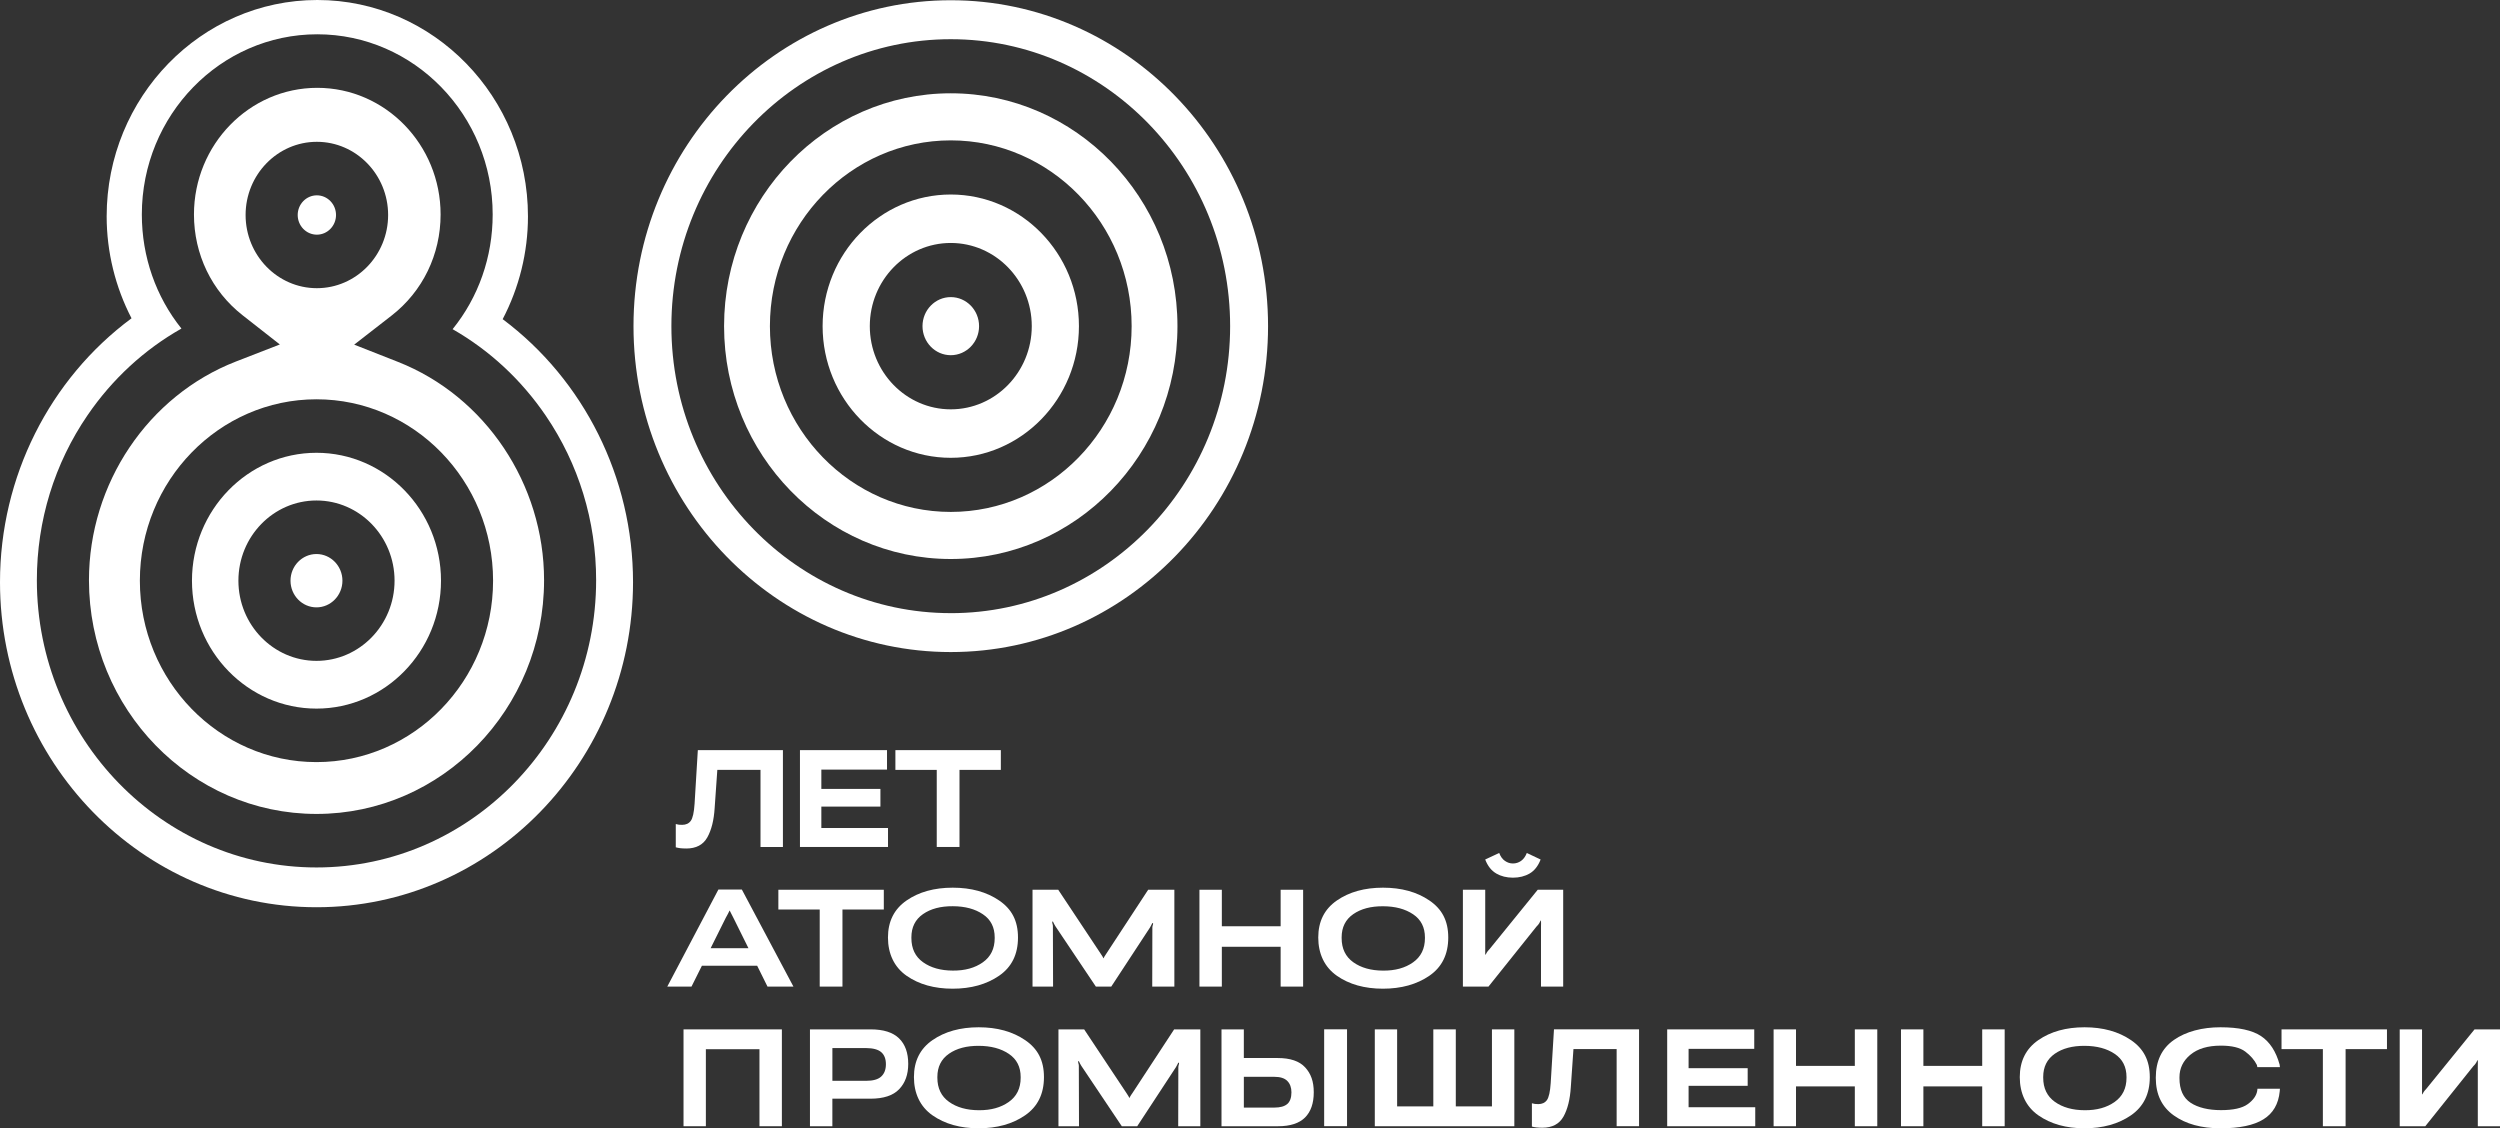 <svg width="113" height="51" viewBox="0 0 113 51" fill="none" xmlns="http://www.w3.org/2000/svg">
<rect x="0" y="0" width="113" height="51" fill="#333333" stroke="none"/>
<g clip-path="url(#clip0_146_7153)">
<path d="M42.975 8.792C39.781 8.792 37.182 11.462 37.182 14.742C37.182 18.023 39.781 20.693 42.975 20.693C46.17 20.693 48.768 18.023 48.768 14.742C48.768 11.461 46.169 8.792 42.975 8.792ZM42.975 18.502C40.957 18.502 39.315 16.815 39.315 14.742C39.315 12.669 40.957 10.982 42.975 10.982C44.993 10.982 46.636 12.669 46.636 14.742C46.636 16.815 44.993 18.502 42.975 18.502Z" fill="white"/>
<path d="M42.975 13.429C42.27 13.429 41.697 14.018 41.697 14.742C41.697 15.466 42.27 16.055 42.975 16.055C43.681 16.055 44.254 15.466 44.254 14.742C44.254 14.018 43.681 13.429 42.975 13.429Z" fill="white"/>
<path d="M42.975 0.011C35.068 0.011 28.634 6.62 28.634 14.742C28.634 22.865 35.068 29.473 42.975 29.473C50.883 29.473 57.316 22.865 57.316 14.742C57.316 6.62 50.883 0.011 42.975 0.011ZM42.975 27.714C36.012 27.714 30.347 21.895 30.347 14.742C30.347 7.589 36.012 1.772 42.974 1.772C49.937 1.772 55.602 7.59 55.602 14.743C55.602 21.896 49.938 27.715 42.974 27.715L42.975 27.714Z" fill="white"/>
<path d="M42.975 4.217C37.324 4.217 32.728 8.939 32.728 14.742C32.728 20.545 37.325 25.267 42.975 25.267C48.624 25.267 53.221 20.545 53.221 14.742C53.221 8.939 48.624 4.217 42.975 4.217ZM42.975 23.139C38.467 23.139 34.8 19.372 34.8 14.742C34.8 10.112 38.467 6.345 42.975 6.345C47.482 6.345 51.15 10.112 51.15 14.742C51.15 19.372 47.482 23.139 42.975 23.139Z" fill="white"/>
<path d="M15.188 9.718C15.188 9.228 14.799 8.829 14.322 8.829C13.844 8.829 13.456 9.228 13.456 9.718C13.456 10.208 13.844 10.607 14.322 10.607C14.799 10.607 15.188 10.208 15.188 9.718Z" fill="white"/>
<path d="M17.988 16.357L16.009 15.578L17.7 14.264C19.107 13.169 19.915 11.504 19.915 9.695C19.915 6.538 17.415 3.97 14.341 3.97C11.268 3.97 8.767 6.538 8.767 9.695C8.767 11.495 9.568 13.155 10.964 14.249L12.649 15.57L10.666 16.34C6.691 17.886 4.021 21.858 4.021 26.225C4.021 32.05 8.635 36.79 14.306 36.79C19.978 36.79 24.592 32.05 24.592 26.225C24.592 21.879 21.938 17.913 17.988 16.357V16.357ZM11.101 9.718C11.101 7.894 12.546 6.41 14.322 6.41C16.098 6.41 17.543 7.894 17.543 9.718C17.543 11.542 16.098 13.026 14.322 13.026C12.546 13.026 11.101 11.542 11.101 9.718ZM14.304 34.447C9.903 34.447 6.322 30.768 6.322 26.247C6.322 21.727 9.903 18.048 14.304 18.048C18.706 18.048 22.287 21.727 22.287 26.247C22.287 30.768 18.706 34.447 14.304 34.447Z" fill="white"/>
<path d="M14.305 20.466C11.201 20.466 8.677 23.06 8.677 26.247C8.677 29.435 11.201 32.029 14.305 32.029C17.408 32.029 19.933 29.435 19.933 26.247C19.933 23.06 17.408 20.466 14.305 20.466ZM14.305 29.871C12.359 29.871 10.776 28.245 10.776 26.247C10.776 24.248 12.359 22.622 14.305 22.622C16.25 22.622 17.834 24.248 17.834 26.247C17.834 28.245 16.25 29.871 14.305 29.871Z" fill="white"/>
<path d="M22.721 14.426C23.465 13.006 23.864 11.406 23.864 9.781C23.864 4.388 19.593 0 14.343 0C9.094 0 4.821 4.388 4.821 9.781C4.821 11.39 5.214 12.977 5.945 14.387C2.242 17.13 0 21.559 0 26.311C0 34.414 6.418 41.007 14.306 41.007C22.195 41.007 28.613 34.414 28.613 26.311C28.613 21.586 26.392 17.173 22.721 14.426ZM14.306 39.209C7.336 39.209 1.666 33.384 1.666 26.225C1.666 23.536 2.459 20.956 3.96 18.764C5.078 17.13 6.524 15.8 8.201 14.851C7.049 13.413 6.411 11.609 6.411 9.694C6.411 5.203 9.968 1.55 14.34 1.55C18.712 1.55 22.269 5.203 22.269 9.694C22.269 11.624 21.624 13.437 20.458 14.879C22.123 15.831 23.558 17.159 24.667 18.786C26.158 20.974 26.945 23.546 26.945 26.225C26.945 33.384 21.275 39.209 14.305 39.209H14.306Z" fill="white"/>
<path d="M14.305 25.042C13.658 25.042 13.131 25.583 13.131 26.247C13.131 26.912 13.658 27.453 14.305 27.453C14.951 27.453 15.478 26.912 15.478 26.247C15.478 25.583 14.951 25.042 14.305 25.042Z" fill="white"/>
<path d="M31.015 38.353C31.464 38.353 31.782 38.186 31.97 37.851C32.158 37.517 32.269 37.072 32.303 36.514L32.423 34.799H34.375V38.283H35.388V33.906H31.542L31.395 36.331C31.369 36.723 31.312 36.98 31.224 37.101C31.136 37.223 31.006 37.283 30.832 37.283C30.773 37.283 30.723 37.28 30.681 37.276C30.64 37.27 30.594 37.261 30.545 37.246V38.298C30.602 38.315 30.668 38.328 30.743 38.338C30.819 38.347 30.91 38.352 31.015 38.352V38.353Z" fill="white"/>
<path d="M40.138 37.426H37.125V36.458H39.795V35.659H37.125V34.786H40.093V33.906H36.158V38.283H40.138V37.426Z" fill="white"/>
<path d="M42.341 38.283H43.369V34.799H45.238V33.906H40.472V34.799H42.341V38.283Z" fill="white"/>
<path d="M32.471 40.208L30.161 44.594H31.256L31.726 43.651H34.224L34.691 44.594H35.863L33.532 40.208H32.471ZM32.12 42.86L32.804 41.486C32.844 41.412 32.876 41.354 32.901 41.309C32.924 41.264 32.949 41.214 32.975 41.16H32.984C33.01 41.212 33.035 41.261 33.058 41.307C33.082 41.353 33.113 41.413 33.151 41.489L33.83 42.859H32.118L32.12 42.86Z" fill="white"/>
<path d="M38.079 44.594V41.11H39.948V40.217H35.182V41.11H37.051V44.594H38.079Z" fill="white"/>
<path d="M43.063 40.123C42.231 40.123 41.535 40.316 40.975 40.703C40.416 41.09 40.136 41.647 40.136 42.376C40.136 43.105 40.416 43.712 40.975 44.103C41.535 44.494 42.23 44.689 43.06 44.689C43.89 44.689 44.592 44.494 45.16 44.103C45.729 43.712 46.013 43.137 46.013 42.376C46.013 41.615 45.729 41.089 45.163 40.703C44.596 40.316 43.896 40.123 43.064 40.123H43.063ZM44.96 42.404C44.96 42.88 44.781 43.245 44.424 43.497C44.065 43.751 43.614 43.875 43.07 43.871C42.521 43.869 42.072 43.743 41.721 43.492C41.37 43.242 41.195 42.877 41.195 42.4V42.368C41.195 41.912 41.369 41.562 41.718 41.319C42.067 41.076 42.518 40.957 43.07 40.961C43.619 40.963 44.071 41.084 44.426 41.324C44.783 41.563 44.96 41.913 44.96 42.371V42.403V42.404Z" fill="white"/>
<path d="M50.229 44.594L51.975 41.93C51.998 41.894 52.016 41.861 52.031 41.829C52.045 41.797 52.063 41.763 52.083 41.726H52.12C52.12 41.765 52.114 41.8 52.103 41.829C52.092 41.858 52.087 41.893 52.087 41.932L52.081 44.594H53.081V40.217H51.897L49.994 43.123C49.959 43.174 49.935 43.211 49.921 43.235C49.906 43.258 49.894 43.285 49.881 43.315H49.875C49.861 43.286 49.847 43.259 49.834 43.235C49.82 43.211 49.797 43.173 49.762 43.123L47.832 40.217H46.67V44.594H47.599L47.591 41.873C47.591 41.829 47.586 41.794 47.575 41.767C47.565 41.742 47.56 41.704 47.56 41.656H47.594C47.618 41.704 47.636 41.741 47.647 41.766C47.659 41.791 47.678 41.826 47.707 41.87L49.533 44.594H50.231H50.229Z" fill="white"/>
<path d="M55.227 42.794H57.885V44.594H58.901V40.217H57.885V41.867H55.227V40.217H54.215V44.594H55.227V42.794Z" fill="white"/>
<path d="M60.424 44.103C60.983 44.494 61.678 44.689 62.508 44.689C63.338 44.689 64.04 44.494 64.609 44.103C65.177 43.712 65.461 43.137 65.461 42.376C65.461 41.615 65.177 41.089 64.611 40.703C64.044 40.316 63.344 40.123 62.512 40.123C61.681 40.123 60.984 40.316 60.425 40.703C59.865 41.09 59.585 41.647 59.585 42.376C59.585 43.105 59.865 43.712 60.425 44.103H60.424ZM60.642 42.37C60.642 41.914 60.817 41.563 61.165 41.321C61.514 41.078 61.965 40.959 62.517 40.963C63.066 40.965 63.518 41.086 63.874 41.326C64.23 41.566 64.407 41.915 64.407 42.373V42.405C64.407 42.88 64.228 43.245 63.871 43.498C63.513 43.752 63.061 43.876 62.517 43.872C61.968 43.87 61.519 43.744 61.168 43.493C60.818 43.242 60.642 42.879 60.642 42.401V42.369V42.37Z" fill="white"/>
<path d="M67.627 39.481C67.844 39.607 68.098 39.671 68.385 39.671C68.671 39.671 68.924 39.608 69.14 39.482C69.356 39.356 69.522 39.145 69.636 38.85L69.012 38.555C68.948 38.718 68.859 38.838 68.749 38.915C68.639 38.991 68.517 39.029 68.385 39.029C68.252 39.029 68.133 38.989 68.021 38.911C67.908 38.832 67.823 38.714 67.764 38.554L67.131 38.849C67.243 39.142 67.408 39.352 67.627 39.479V39.481Z" fill="white"/>
<path d="M69.445 41.886C69.505 41.827 69.548 41.775 69.573 41.732C69.597 41.688 69.618 41.648 69.634 41.612H69.653C69.657 41.648 69.657 41.689 69.656 41.735C69.654 41.78 69.653 41.831 69.653 41.886V44.594H70.656V40.217H69.505L67.328 42.9C67.272 42.959 67.234 43.005 67.212 43.039C67.189 43.072 67.168 43.11 67.148 43.152H67.132V40.217H66.123V44.594H67.279L69.445 41.886H69.445Z" fill="white"/>
<path d="M30.895 50.906H31.905V47.424H34.328V50.906H35.341V46.528H30.895V50.906Z" fill="white"/>
<path d="M39.355 46.528H36.61V50.906H37.623V49.661H39.342C39.934 49.661 40.367 49.519 40.641 49.233C40.915 48.949 41.052 48.567 41.052 48.09C41.052 47.587 40.913 47.201 40.635 46.932C40.357 46.662 39.93 46.528 39.355 46.528ZM39.832 48.658C39.692 48.789 39.464 48.853 39.15 48.853H37.624V47.373H39.15C39.464 47.375 39.692 47.437 39.832 47.558C39.972 47.68 40.043 47.861 40.043 48.102C40.043 48.344 39.972 48.529 39.832 48.658Z" fill="white"/>
<path d="M46.335 47.013C45.769 46.626 45.069 46.433 44.237 46.433C43.405 46.433 42.709 46.626 42.149 47.013C41.589 47.4 41.31 47.957 41.31 48.686C41.31 49.416 41.589 50.022 42.149 50.413C42.709 50.804 43.404 50.999 44.234 50.999C45.064 50.999 45.766 50.804 46.334 50.413C46.902 50.022 47.187 49.447 47.187 48.686C47.187 47.925 46.903 47.399 46.336 47.013H46.335ZM46.134 48.715C46.134 49.191 45.955 49.556 45.597 49.808C45.239 50.062 44.788 50.186 44.244 50.182C43.696 50.18 43.245 50.054 42.895 49.803C42.544 49.553 42.369 49.189 42.369 48.711V48.679C42.369 48.223 42.543 47.873 42.892 47.63C43.24 47.387 43.692 47.268 44.244 47.272C44.793 47.274 45.245 47.395 45.6 47.635C45.957 47.875 46.134 48.224 46.134 48.682V48.714V48.715Z" fill="white"/>
<path d="M51.166 49.434C51.131 49.485 51.107 49.522 51.093 49.546C51.078 49.57 51.065 49.596 51.053 49.626H51.047C51.032 49.597 51.019 49.571 51.005 49.546C50.992 49.522 50.969 49.484 50.934 49.434L49.004 46.528H47.842V50.906H48.771L48.763 48.184C48.763 48.14 48.758 48.105 48.747 48.079C48.737 48.053 48.732 48.015 48.732 47.967H48.766C48.79 48.015 48.808 48.052 48.819 48.078C48.831 48.102 48.85 48.137 48.879 48.181L50.705 50.906H51.402L53.149 48.241C53.172 48.205 53.19 48.172 53.205 48.14C53.219 48.108 53.236 48.075 53.257 48.037H53.294C53.294 48.077 53.288 48.111 53.277 48.14C53.266 48.169 53.261 48.204 53.261 48.244L53.255 50.906H54.255V46.528H53.071L51.168 49.434H51.166Z" fill="white"/>
<path d="M60.886 46.525H59.852V50.903H60.886V46.525Z" fill="white"/>
<path d="M57.754 47.823H56.221V46.528H55.212V50.906H57.769C58.32 50.906 58.726 50.773 58.989 50.51C59.251 50.246 59.382 49.866 59.382 49.372C59.382 48.877 59.252 48.527 58.993 48.246C58.735 47.964 58.321 47.823 57.755 47.823H57.754ZM58.187 49.898C58.064 50.008 57.866 50.063 57.595 50.063H56.222V48.672H57.599C57.868 48.672 58.065 48.734 58.188 48.861C58.311 48.986 58.373 49.157 58.373 49.373C58.373 49.613 58.311 49.789 58.188 49.899L58.187 49.898Z" fill="white"/>
<path d="M67.436 50.009H65.802V46.528H64.786V50.009H63.15V46.528H62.141V50.906H68.448V46.528H67.436V50.009Z" fill="white"/>
<path d="M70.092 48.954C70.066 49.346 70.009 49.602 69.921 49.724C69.833 49.845 69.703 49.906 69.53 49.906C69.471 49.906 69.42 49.903 69.379 49.898C69.337 49.893 69.292 49.883 69.242 49.868V50.92C69.299 50.937 69.365 50.95 69.441 50.959C69.516 50.968 69.607 50.973 69.713 50.973C70.161 50.973 70.48 50.806 70.668 50.472C70.856 50.138 70.966 49.692 71.001 49.135L71.12 47.419H73.072V50.904H74.085V46.526H70.24L70.092 48.952V48.954Z" fill="white"/>
<path d="M76.324 49.079H78.995V48.282H76.324V47.408H79.292V46.528H75.357V50.906H79.337V50.047H76.324V49.079Z" fill="white"/>
<path d="M83.838 48.178H81.179V46.528H80.167V50.906H81.179V49.105H83.838V50.906H84.853V46.528H83.838V48.178Z" fill="white"/>
<path d="M89.596 48.178H86.937V46.528H85.925V50.906H86.937V49.105H89.596V50.906H90.611V46.528H89.596V48.178Z" fill="white"/>
<path d="M96.32 47.013C95.753 46.626 95.053 46.433 94.221 46.433C93.389 46.433 92.693 46.626 92.133 47.013C91.574 47.4 91.294 47.957 91.294 48.686C91.294 49.416 91.574 50.022 92.133 50.413C92.693 50.804 93.388 50.999 94.218 50.999C95.048 50.999 95.75 50.804 96.319 50.413C96.886 50.022 97.171 49.447 97.171 48.686C97.171 47.925 96.887 47.399 96.321 47.013H96.32ZM96.118 48.715C96.118 49.191 95.939 49.556 95.582 49.808C95.224 50.062 94.772 50.186 94.228 50.182C93.68 50.18 93.23 50.054 92.879 49.803C92.529 49.553 92.353 49.189 92.353 48.711V48.679C92.353 48.223 92.528 47.873 92.876 47.63C93.225 47.387 93.676 47.268 94.228 47.272C94.777 47.274 95.229 47.395 95.585 47.635C95.941 47.875 96.118 48.224 96.118 48.682V48.714V48.715Z" fill="white"/>
<path d="M99.005 47.675C99.333 47.4 99.792 47.263 100.383 47.263C100.881 47.263 101.249 47.352 101.487 47.532C101.725 47.711 101.902 47.913 102.013 48.139L102.031 48.234H103.053L103.038 48.117C102.874 47.523 102.594 47.093 102.196 46.829C101.798 46.566 101.188 46.433 100.364 46.433C99.54 46.433 98.807 46.624 98.261 47.005C97.716 47.386 97.442 47.953 97.442 48.705V48.727C97.442 49.468 97.715 50.033 98.258 50.419C98.801 50.806 99.504 50.999 100.367 50.999C101.23 50.999 101.865 50.865 102.304 50.595C102.742 50.326 102.989 49.902 103.044 49.324L103.053 49.211H102.037L102.025 49.314C101.984 49.534 101.84 49.733 101.592 49.911C101.344 50.089 100.942 50.178 100.385 50.178C99.828 50.178 99.352 50.067 99.016 49.845C98.681 49.623 98.512 49.252 98.512 48.733V48.692C98.512 48.288 98.676 47.948 99.003 47.674L99.005 47.675Z" fill="white"/>
<path d="M103.125 47.42H104.994V50.906H106.021V47.42H107.891V46.528H103.125V47.42Z" fill="white"/>
<path d="M111.849 46.528L109.671 49.212C109.616 49.27 109.577 49.316 109.555 49.35C109.533 49.384 109.512 49.422 109.491 49.463H109.476V46.528H108.467V50.906H109.623L111.789 48.197C111.85 48.138 111.893 48.087 111.918 48.043C111.942 47.999 111.963 47.959 111.979 47.923H111.997C112.001 47.959 112.002 48 112 48.046C111.998 48.092 111.997 48.142 111.997 48.197V50.906H113.001V46.528H111.85H111.849Z" fill="white"/>
</g>
<defs>
<clipPath id="clip0_146_7153">
<rect width="113" height="51" fill="white"/>
</clipPath>
</defs>
</svg>
